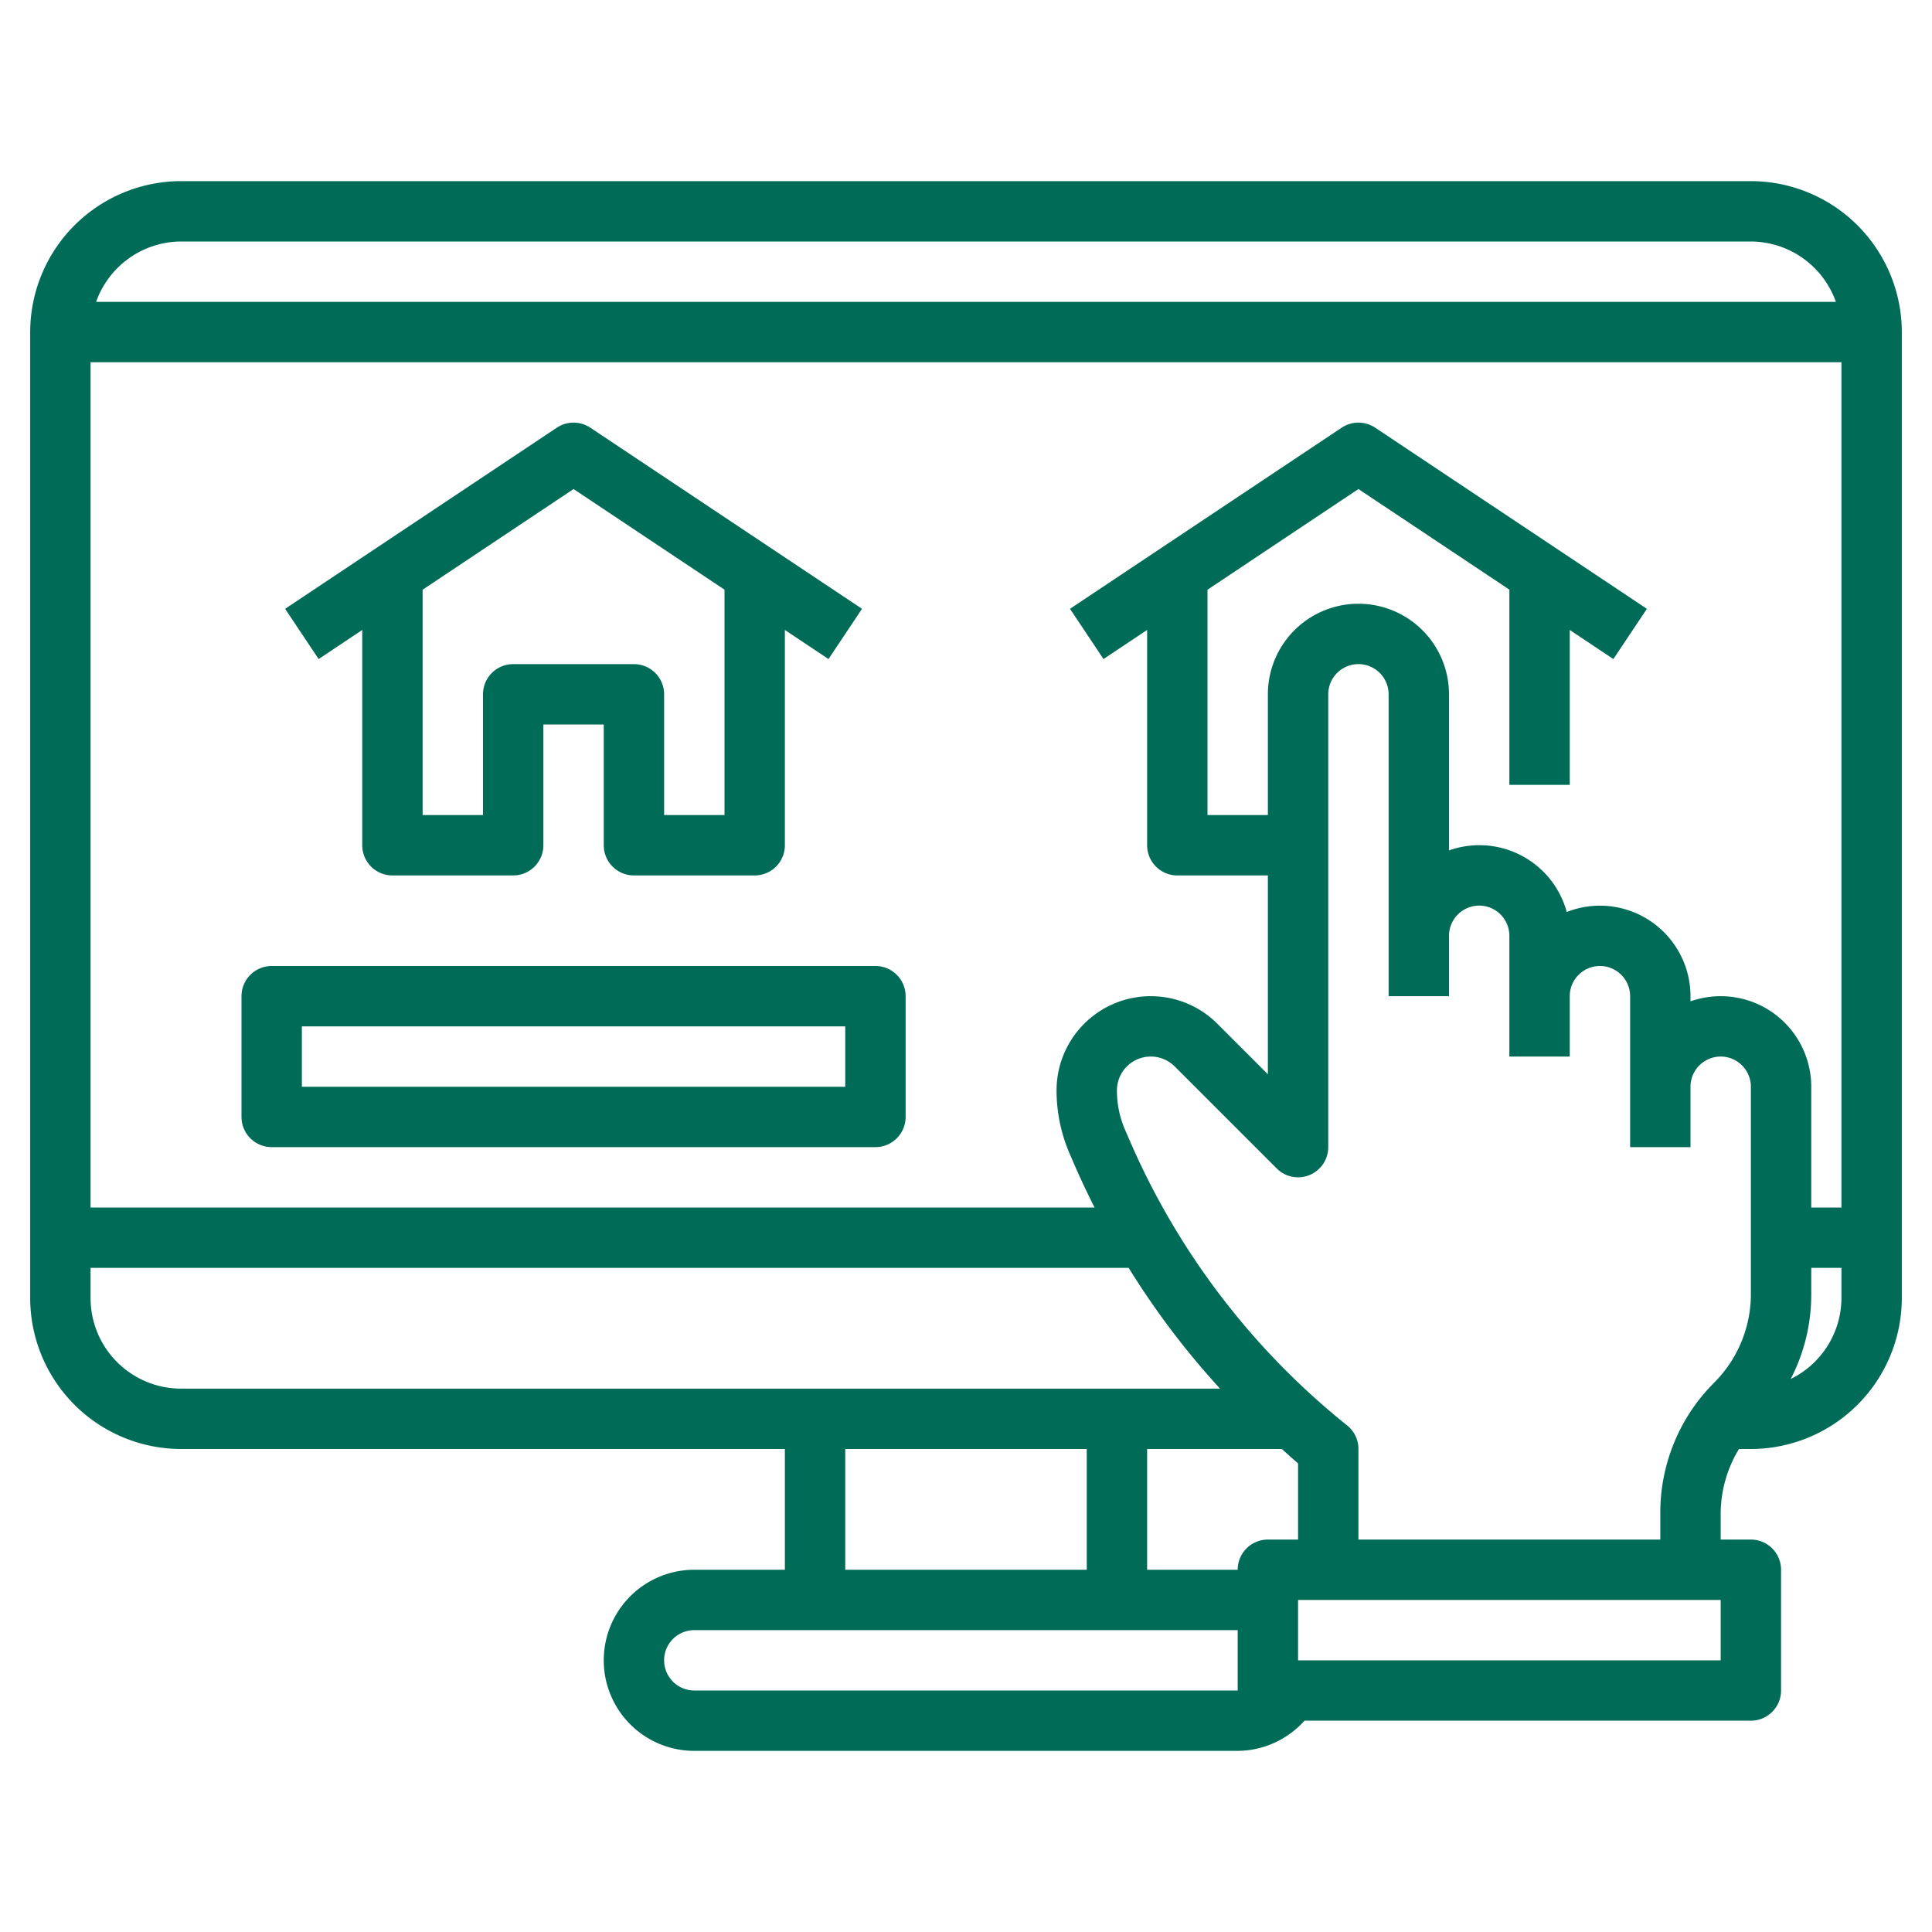 <svg xmlns="http://www.w3.org/2000/svg" data-name="Layer 3" viewBox="0 0 64 64" id="ChooseHome"><path d="M58,6H6a5.006,5.006,0,0,0-5,5V43a5.006,5.006,0,0,0,5,5H26v4H23a3,3,0,0,0,0,6H41a3,3,0,0,0,2.213-1H58a1,1,0,0,0,1-1V52a1,1,0,0,0-1-1H57v-.879A4.14,4.14,0,0,1,57.606,48H58a5.006,5.006,0,0,0,5-5V11A5.006,5.006,0,0,0,58,6ZM57,33a3,3,0,0,0-1,.171V33a3,3,0,0,0-4.1-2.789,3,3,0,0,0-3.9-2.04V23a3,3,0,0,0-6,0v4H40V19.535L45,16.2l5,3.333V26h2V20.868l1.445.964,1.11-1.664-9-6a1,1,0,0,0-1.11,0l-9,6,1.11,1.664L38,20.868V28a1,1,0,0,0,1,1h3v6.586l-1.672-1.672A3.121,3.121,0,0,0,35,36.121a5.279,5.279,0,0,0,.427,2.081l.132.306c.216.5.45,1,.7,1.492H3V12H61V40H60V36A3,3,0,0,0,57,33ZM6,8H58a3,3,0,0,1,2.816,2H3.184A3,3,0,0,1,6,8ZM3,43V42H37.388a26.77,26.77,0,0,0,3.027,4H6A3,3,0,0,1,3,43Zm40,8H42a1,1,0,0,0-1,1H38V48h4.462c.18.158.354.322.538.475ZM28,48h8v4H28Zm-5,8a1,1,0,0,1,0-2H41v2Zm34-1H43V53H57Zm-.207-9.207A6.081,6.081,0,0,0,55,50.121V51H45V48a1,1,0,0,0-.375-.781,24.624,24.624,0,0,1-7.229-9.5l-.13-.3A3.265,3.265,0,0,1,37,36.121a1.121,1.121,0,0,1,1.914-.793l3.379,3.379A1,1,0,0,0,44,38V23a1,1,0,0,1,2,0V33h2V31a1,1,0,0,1,2,0v4h2V33a1,1,0,0,1,2,0v5h2V36a1,1,0,0,1,2,0v6.879A4.151,4.151,0,0,1,56.793,45.793Zm2.527-.113a6.076,6.076,0,0,0,.68-2.8V42h1v1A2.993,2.993,0,0,1,59.32,45.68Z" fill="#006c58" class="color000000 svgShape"></path><path d="M12 20.868V28a1 1 0 001 1h4a1 1 0 001-1V24h2v4a1 1 0 001 1h4a1 1 0 001-1V20.868l1.445.964 1.11-1.664-9-6a1 1 0 00-1.11 0l-9 6 1.11 1.664zM19 16.2l5 3.333V27H22V23a1 1 0 00-1-1H17a1 1 0 00-1 1v4H14V19.535zM29 32H9a1 1 0 00-1 1v4a1 1 0 001 1H29a1 1 0 001-1V33A1 1 0 0029 32zm-1 4H10V34H28z" fill="#006c58" class="color000000 svgShape"></path></svg>